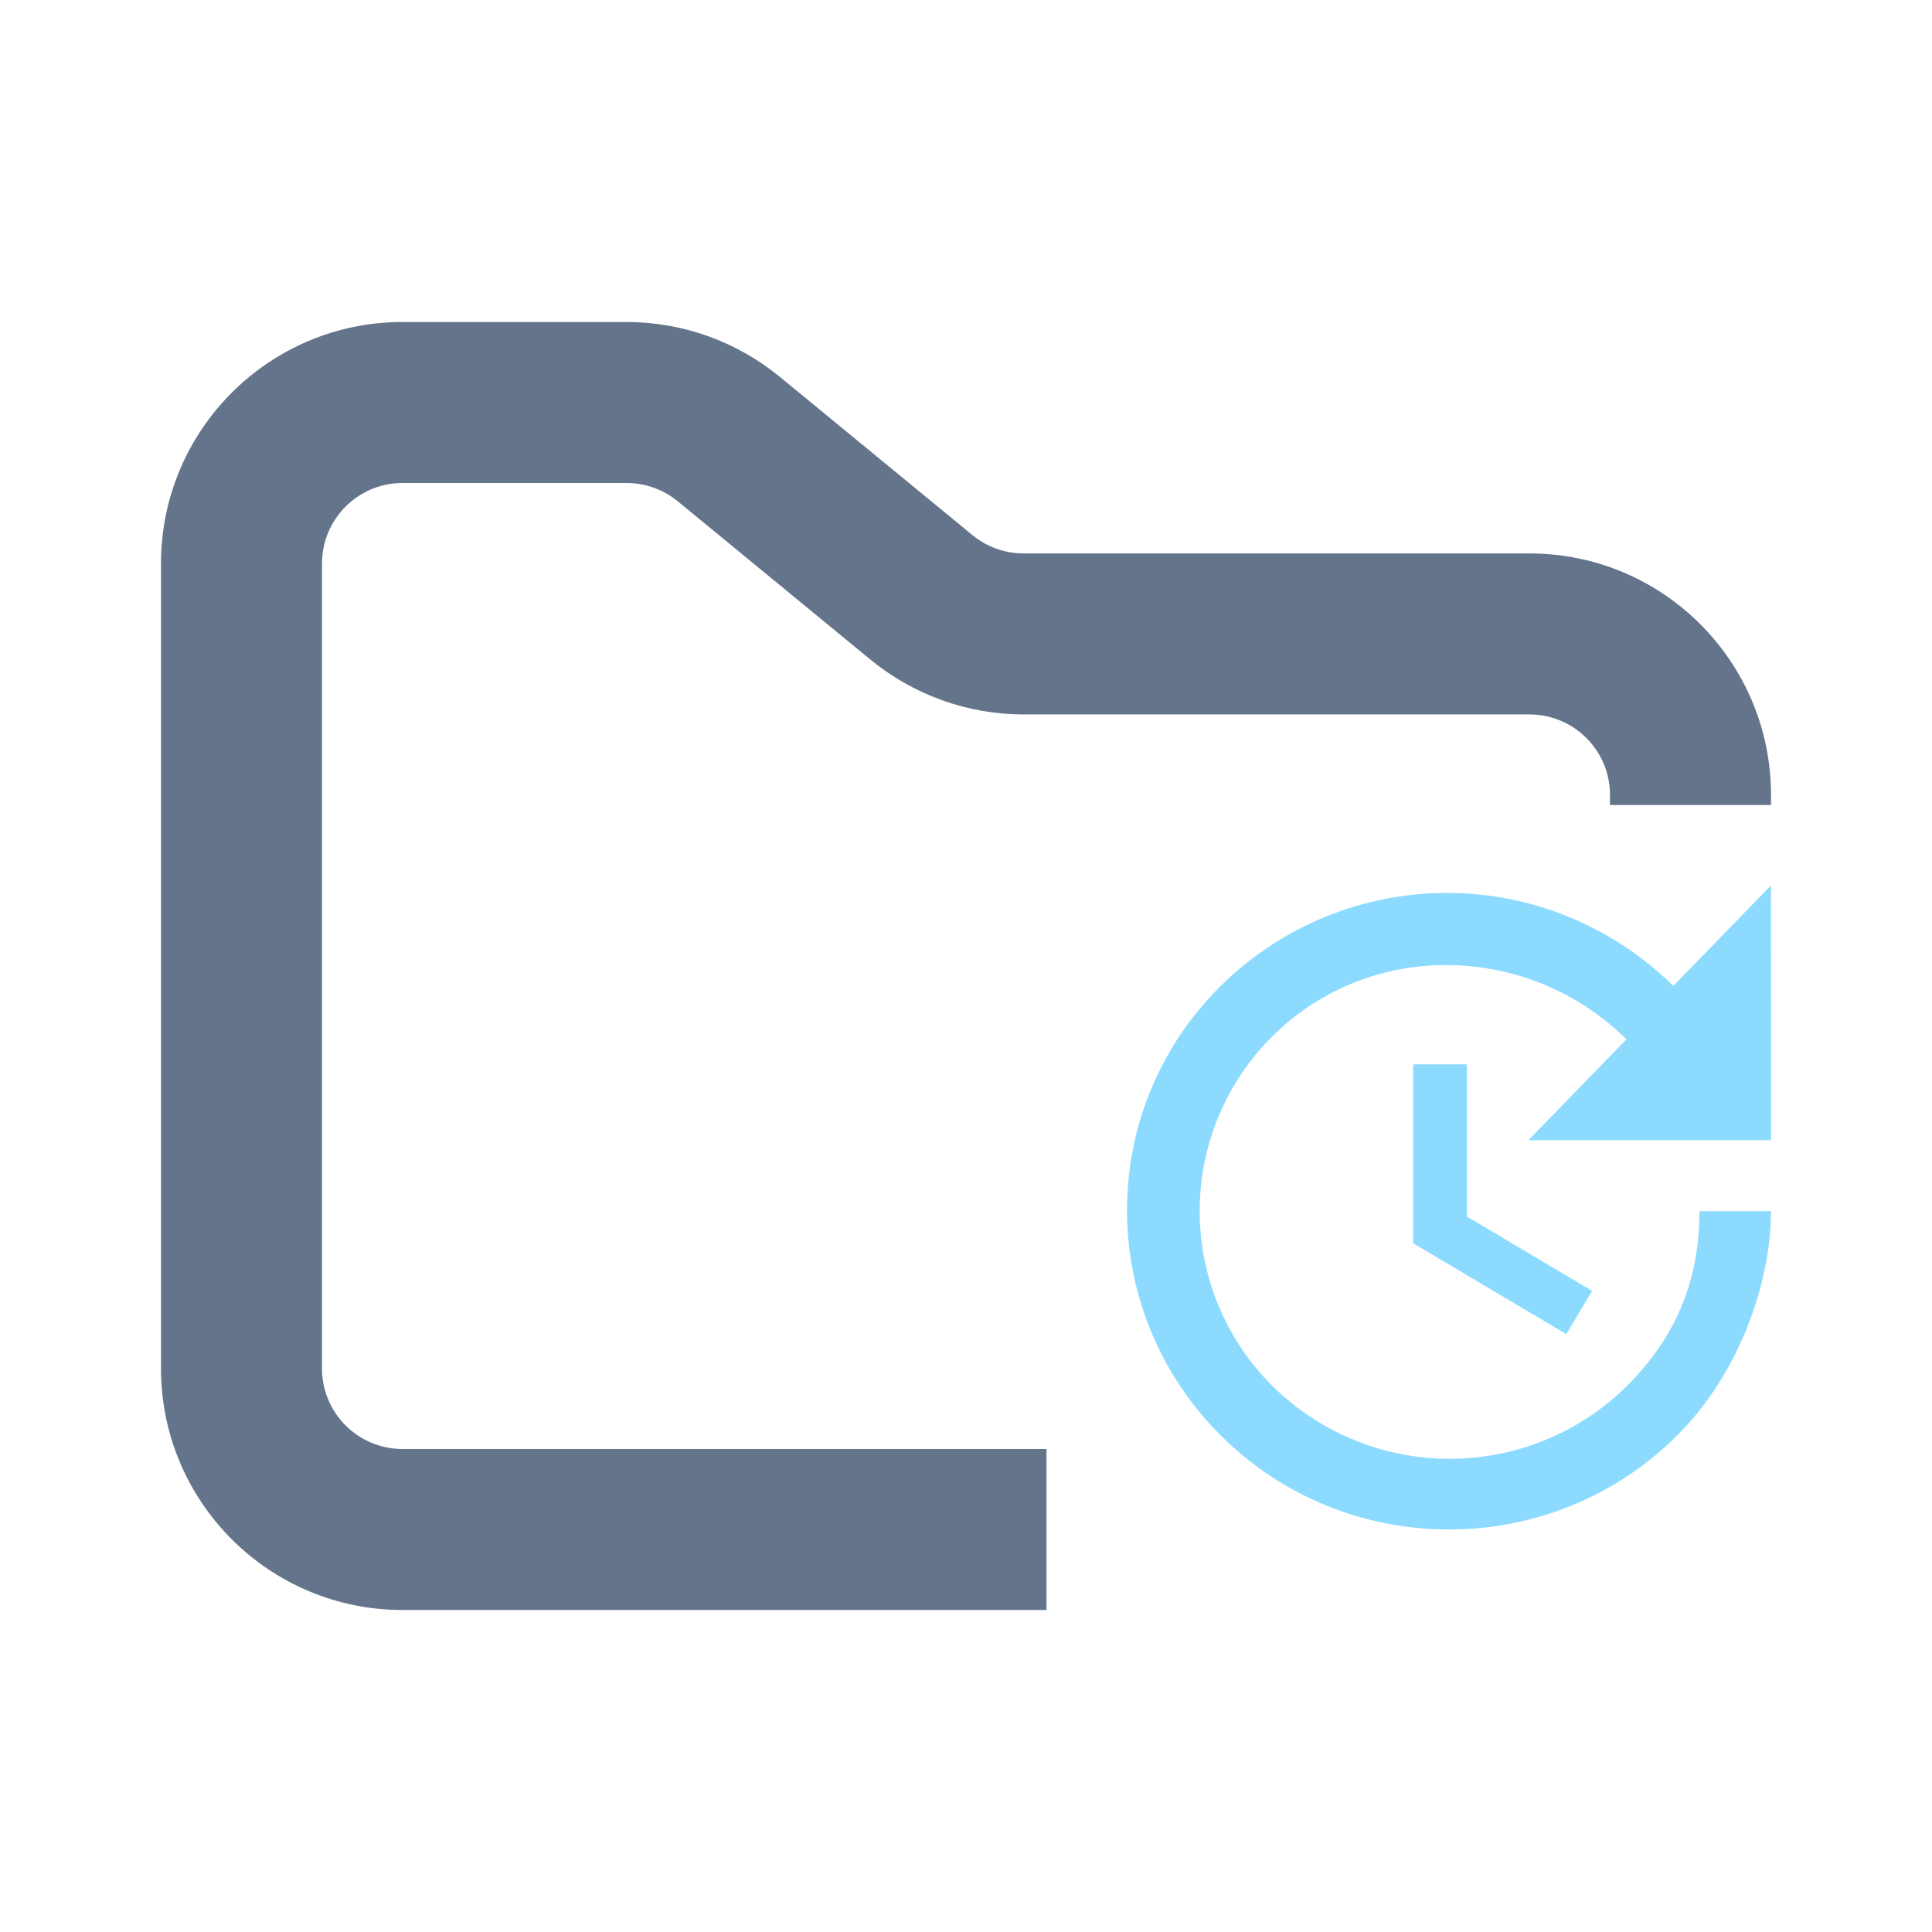 <svg width="24" height="24" viewBox="0 0 24 24" fill="none" xmlns="http://www.w3.org/2000/svg">
<path fill-rule="evenodd" clip-rule="evenodd" d="M5 4C3.343 4 2 5.343 2 7V17C2 18.657 3.343 20 5 20H13V18H5C4.448 18 4 17.552 4 17V7C4 6.448 4.448 6 5 6H7.784C8.015 6 8.24 6.08 8.419 6.227L10.812 8.193C11.349 8.634 12.022 8.875 12.716 8.875H19C19.552 8.875 20 9.323 20 9.875V10H22V9.875C22 8.218 20.657 6.875 19 6.875H12.716C12.485 6.875 12.26 6.795 12.081 6.648L9.688 4.682C9.151 4.241 8.478 4 7.784 4H5Z" fill="#64748B"/>
<path fill-rule="evenodd" clip-rule="evenodd" d="M22 14.164H18.986L20.204 12.911C18.991 11.711 17.026 11.666 15.813 12.867C15.524 13.151 15.296 13.491 15.139 13.864C14.983 14.238 14.903 14.639 14.903 15.045C14.903 15.45 14.983 15.851 15.139 16.225C15.296 16.599 15.524 16.938 15.813 17.223C16.398 17.799 17.187 18.122 18.008 18.122C18.83 18.122 19.619 17.799 20.204 17.223C20.808 16.622 21.111 15.924 21.111 15.045H22C22 15.925 21.609 17.067 20.826 17.84C19.267 19.387 16.733 19.387 15.173 17.84C13.617 16.298 13.604 13.791 15.164 12.248C15.912 11.508 16.922 11.092 17.975 11.092C19.028 11.092 20.038 11.508 20.786 12.248L21.999 11L22 14.164ZM18.221 13.222V15.111L19.778 16.036L19.457 16.573L17.555 15.445V13.222L18.221 13.222Z" fill="#8CDBFF"/>
</svg>

